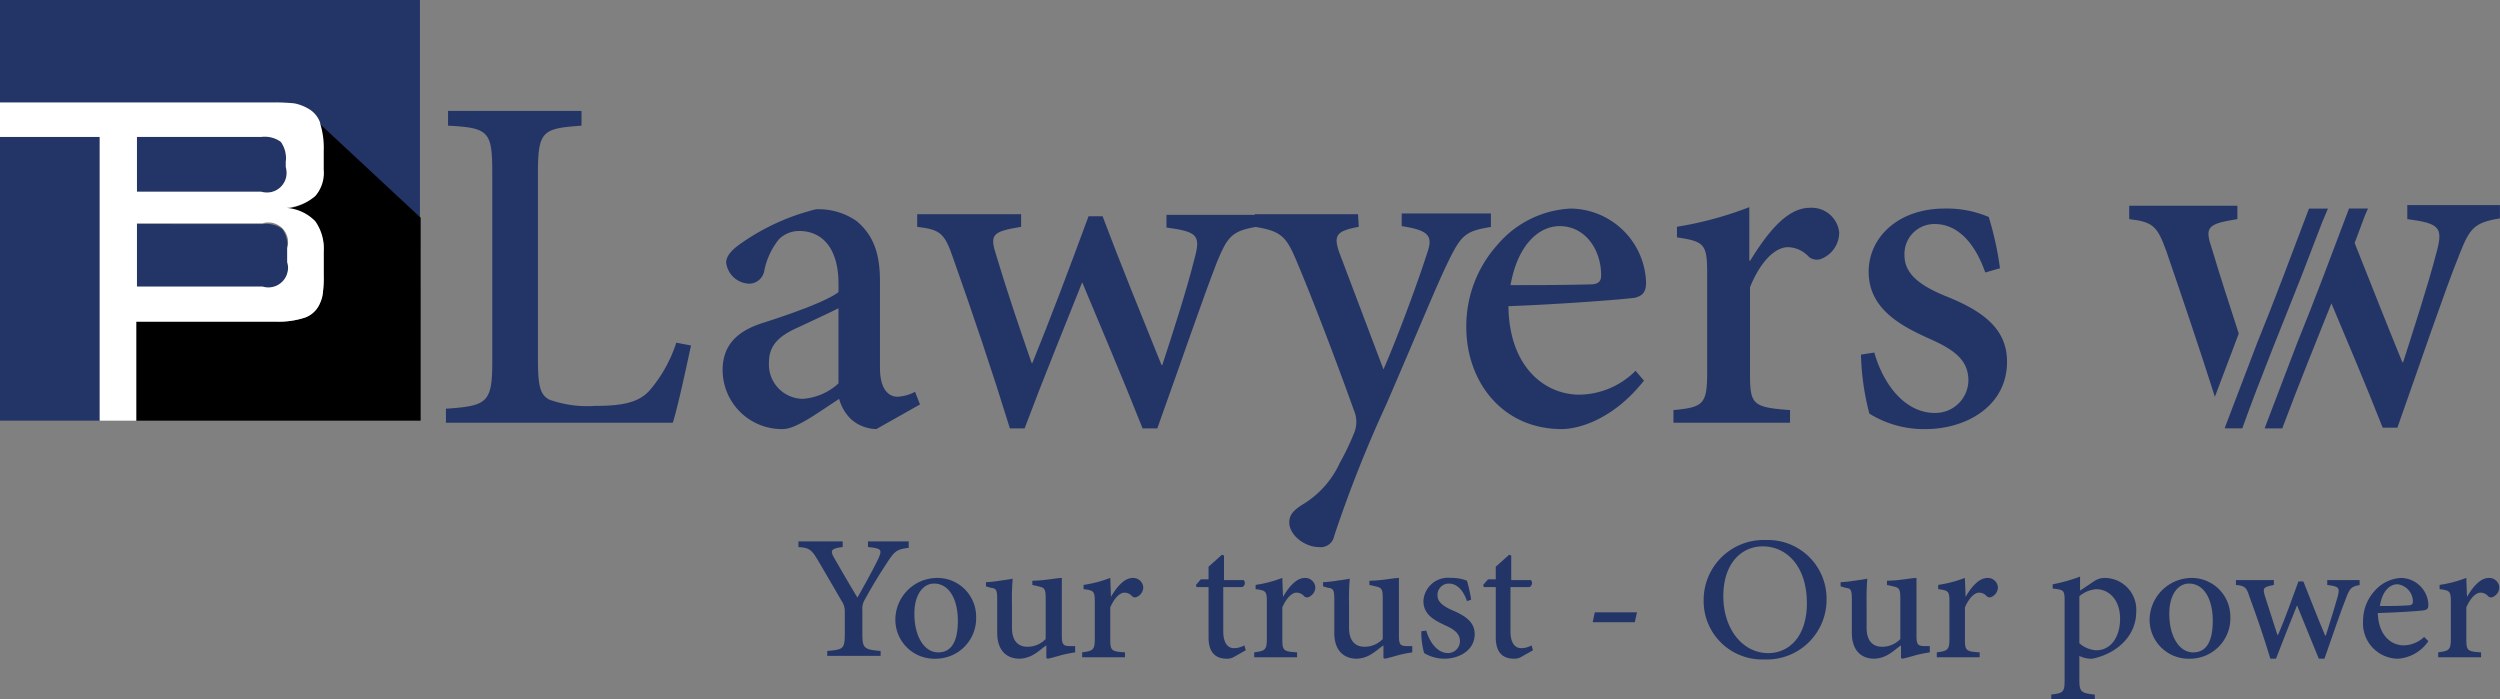<svg xmlns="http://www.w3.org/2000/svg" width="254.798" height="71.286" viewBox="0 0 254.798 71.286"><rect x="0" y="0" width="254.798" height="71.286" fill="#808080" stroke="none"/><g transform="translate(-58.2 -50.4)"><g transform="translate(58.2 50.4)"><path d="M58.2,50.4V60.85H86.042a13.667,13.667,0,0,1,2,.143,4.431,4.431,0,0,1,1.36.5A2.644,2.644,0,0,1,90.694,63v.072L101,72.587V50.4Z" transform="translate(-58.2 -50.4)" fill="#233467"/><path d="M68.363,83.356V69.9H58.2V98.815H68.363Z" transform="translate(-58.2 -55.943)" fill="#233467"/><path d="M77.7,75.454H90.368a2.008,2.008,0,0,0,2.505-2.505v-.573a2.938,2.938,0,0,0-.5-2,2.786,2.786,0,0,0-2-.573H77.7Z" transform="translate(-63.743 -55.915)" fill="#233467"/><path d="M77.7,82.3v6.442H90.511a2.007,2.007,0,0,0,2.505-2.505V84.805a2.938,2.938,0,0,0-.5-2,2.819,2.819,0,0,0-2-.5Z" transform="translate(-63.743 -59.468)" fill="#233467"/><path d="M96.638,70.791v2a3.684,3.684,0,0,1-.859,2.648,5.108,5.108,0,0,1-2.934,1.217,4.9,4.9,0,0,1,2.934,1.36,4.707,4.707,0,0,1,.93,3.006v2.29a12.2,12.2,0,0,1-.072,1.789,5.361,5.361,0,0,1-.286,1.145,2.809,2.809,0,0,1-1.5,1.5,8.532,8.532,0,0,1-3.078.429H77.6V98.275h28.987V77.591L96.28,68A9.1,9.1,0,0,1,96.638,70.791Z" transform="translate(-63.715 -55.403)"/><path d="M90.336,77.1a4.529,4.529,0,0,0-2.934-1.36,5.341,5.341,0,0,0,2.934-1.217,3.571,3.571,0,0,0,.859-2.648v-2a8.271,8.271,0,0,0-.358-2.72v-.072a2.644,2.644,0,0,0-1.288-1.5,4.431,4.431,0,0,0-1.36-.5A17.492,17.492,0,0,0,86.113,65H58.2v3.507H68.363V81.963h0v15.46h3.722V87.331H86.256a8.532,8.532,0,0,0,3.078-.429,2.594,2.594,0,0,0,1.5-1.5,3,3,0,0,0,.286-1.145,12.2,12.2,0,0,0,.072-1.789v-2.29A4.779,4.779,0,0,0,90.336,77.1Zm-2.863,4.151a2.008,2.008,0,0,1-2.505,2.505H72.157V77.31H84.968a2.008,2.008,0,0,1,2.505,2.505Zm-.644-12.239a2.819,2.819,0,0,1,.5,2v.573a2.007,2.007,0,0,1-2.505,2.505H72.157V68.507H84.825A2.819,2.819,0,0,1,86.829,69.008Z" transform="translate(-58.2 -54.55)" fill="#fff"/></g><g transform="translate(103.649 61.708)"><g transform="translate(35.929 43.731)"><path d="M183.208,128.144c-1.288.143-1.5.358-2.219,1.431-.787,1.217-1.431,2.219-2.29,3.793a1.82,1.82,0,0,0-.286,1.145v2.362c0,1.5.143,1.646,1.861,1.789v.5h-5.44v-.5c1.646-.143,1.789-.215,1.789-1.789v-2.29a1.888,1.888,0,0,0-.358-1.074c-.573-1-1.288-2.219-2.29-3.936-.716-1.217-.93-1.431-2.076-1.5V127.5h4.509v.573c-1.288.143-1.217.429-.93,1,.787,1.36,1.646,2.863,2.434,4.151.644-1.145,1.646-2.934,2.147-4.008.358-.859.358-1-1.074-1.145V127.5h4.151v.644Z" transform="translate(-171.9 -127.357)" fill="#233467"/><path d="M189.923,132.7a3.941,3.941,0,0,1,4.008,3.936,4.119,4.119,0,0,1-4.08,4.294,3.976,3.976,0,0,1-4.151-3.936,4.267,4.267,0,0,1,4.223-4.294Zm-.286.573c-1.074,0-2,1.074-2,3.078,0,2.29,1,3.936,2.433,3.936,1.074,0,2-.716,2-3.221,0-2.147-.859-3.793-2.433-3.793Z" transform="translate(-175.823 -128.835)" fill="#233467"/><path d="M207.69,140.287a12.641,12.641,0,0,0-1.431.286c-.5.143-1,.286-1.36.358l-.143-.072v-1.288c-.429.286-.787.644-1.288.93a2.966,2.966,0,0,1-1.431.429c-1.288,0-2.29-.787-2.29-2.648v-3.435c0-1-.143-1.074-.644-1.145l-.5-.143v-.429a11.029,11.029,0,0,0,1.36-.143c.5-.072,1.074-.143,1.36-.215a24.649,24.649,0,0,0-.072,2.577v2.433c0,1.5.787,1.932,1.575,1.932a2.548,2.548,0,0,0,1.861-.787v-4.151c0-1-.143-1.074-.716-1.217l-.644-.143v-.429a15.144,15.144,0,0,0,1.718-.143c.573-.072,1-.143,1.288-.143v5.869c0,.93.143,1.074.859,1.074h.5Z" transform="translate(-179.49 -128.835)" fill="#233467"/><path d="M215.234,134.632c.573-1,1.36-1.932,2.219-1.932a1.034,1.034,0,0,1,1.074.93,1.079,1.079,0,0,1-.644,1,.424.424,0,0,1-.5-.072,1,1,0,0,0-.787-.358c-.429,0-1,.5-1.431,1.5v3.221c0,1.145.072,1.288,1.5,1.36v.5H212.3v-.5c1.074-.143,1.288-.215,1.288-1.36v-3.722c0-1.145-.072-1.217-1.145-1.36v-.429a12.734,12.734,0,0,0,2.72-.716l.072,1.932Z" transform="translate(-183.385 -128.835)" fill="#233467"/><path d="M232.436,139.778a1.418,1.418,0,0,1-.787.215c-1.217,0-1.861-.716-1.861-2.147v-5.153h-1.217l-.072-.215.5-.573h.787v-1.288l1.36-1.217.215.072v2.505h2a.446.446,0,0,1-.143.716h-1.932V137.2c0,1.431.644,1.718,1.074,1.718a2.134,2.134,0,0,0,1.074-.286l.143.5Z" transform="translate(-187.99 -127.897)" fill="#233467"/><path d="M239.735,134.632c.573-1,1.36-1.932,2.219-1.932a1.034,1.034,0,0,1,1.074.93,1.079,1.079,0,0,1-.644,1,.424.424,0,0,1-.5-.072,1,1,0,0,0-.787-.358c-.429,0-1,.5-1.431,1.5v3.221c0,1.145.072,1.288,1.5,1.36v.5H236.8v-.5c1.074-.143,1.288-.215,1.288-1.36v-3.722c0-1.145-.072-1.217-1.145-1.36v-.429a12.734,12.734,0,0,0,2.72-.716l.072,1.932Z" transform="translate(-190.349 -128.835)" fill="#233467"/><path d="M255.69,140.287a12.641,12.641,0,0,0-1.431.286c-.5.143-1,.286-1.36.358l-.143-.072v-1.288c-.429.286-.787.644-1.288.93a2.967,2.967,0,0,1-1.431.429c-1.288,0-2.29-.787-2.29-2.648v-3.435c0-1-.143-1.074-.644-1.145l-.5-.143v-.429a11.028,11.028,0,0,0,1.36-.143c.5-.072,1.074-.143,1.36-.215a24.649,24.649,0,0,0-.072,2.577v2.433c0,1.5.787,1.932,1.575,1.932a2.548,2.548,0,0,0,1.861-.787v-4.151c0-1-.143-1.074-.716-1.217l-.644-.143v-.429a15.144,15.144,0,0,0,1.718-.143c.573-.072,1-.143,1.288-.143v5.869c0,.93.143,1.074.859,1.074h.5v.644Z" transform="translate(-193.135 -128.835)" fill="#233467"/><path d="M265.252,135.062c-.358-1.074-1-1.789-1.861-1.789a1.149,1.149,0,0,0-1.145,1.217c0,.716.716,1.145,1.5,1.5,1.36.573,2.29,1.217,2.29,2.433,0,1.646-1.575,2.505-3.078,2.505a4,4,0,0,1-2.076-.573,7.925,7.925,0,0,1-.286-2.219l.5-.072c.358,1.217,1.145,2.29,2.219,2.29a1.206,1.206,0,0,0,1.217-1.217c0-.716-.5-1.145-1.431-1.575-1.074-.5-2.29-1.074-2.29-2.505a2.508,2.508,0,0,1,2.791-2.362,4.241,4.241,0,0,1,1.646.286,15.3,15.3,0,0,1,.429,1.932Z" transform="translate(-197.115 -128.835)" fill="#233467"/><path d="M273.336,139.778a1.418,1.418,0,0,1-.787.215c-1.217,0-1.861-.716-1.861-2.147v-5.153h-1.217l-.072-.215.5-.573h.787v-1.288l1.36-1.217.215.072v2.505h2a.446.446,0,0,1-.143.716h-1.932V137.2c0,1.431.644,1.718,1.074,1.718a2.134,2.134,0,0,0,1.074-.286l.143.5Z" transform="translate(-199.617 -127.897)" fill="#233467"/><path d="M289.294,138.6H285l.215-1h4.294Z" transform="translate(-204.051 -130.228)" fill="#233467"/><path d="M307.17,127.3a5.971,5.971,0,0,1,6.155,5.941,6.088,6.088,0,0,1-6.37,6.227,5.947,5.947,0,0,1-6.155-6.012,6.116,6.116,0,0,1,6.37-6.155Zm-.358.644c-2.076,0-4.008,1.646-4.008,5.082,0,3.292,1.932,5.8,4.581,5.8,2.076,0,3.936-1.646,3.936-5.082,0-3.793-2.076-5.8-4.509-5.8Z" transform="translate(-208.543 -127.3)" fill="#233467"/><path d="M329.39,140.287a12.639,12.639,0,0,0-1.431.286c-.5.143-1,.286-1.36.358l-.143-.072v-1.288c-.429.286-.787.644-1.288.93a2.966,2.966,0,0,1-1.431.429c-1.288,0-2.29-.787-2.29-2.648v-3.435c0-1-.143-1.074-.644-1.145l-.5-.143v-.429a11.029,11.029,0,0,0,1.36-.143c.5-.072,1.074-.143,1.36-.215a24.66,24.66,0,0,0-.072,2.577v2.433c0,1.5.787,1.932,1.575,1.932a2.548,2.548,0,0,0,1.861-.787v-4.151c0-1-.143-1.074-.716-1.217l-.644-.143v-.429a15.144,15.144,0,0,0,1.718-.143c.573-.072,1-.143,1.288-.143v5.869c0,.93.143,1.074.859,1.074h.5Z" transform="translate(-214.086 -128.835)" fill="#233467"/><path d="M336.935,134.632c.573-1,1.36-1.932,2.219-1.932a1.034,1.034,0,0,1,1.074.93,1.079,1.079,0,0,1-.644,1,.424.424,0,0,1-.5-.072,1,1,0,0,0-.787-.358c-.429,0-1,.5-1.431,1.5v3.221c0,1.145.072,1.288,1.5,1.36v.5H334v-.5c1.074-.143,1.288-.215,1.288-1.36v-3.722c0-1.145-.072-1.217-1.145-1.36v-.429a12.733,12.733,0,0,0,2.72-.716l.072,1.932Z" transform="translate(-217.981 -128.835)" fill="#233467"/><path d="M354.738,132.929a1.922,1.922,0,0,1,.93-.286,3.231,3.231,0,0,1,3.292,3.435c0,2.648-2.219,4.366-4.509,4.8a2.859,2.859,0,0,1-1.288-.286v2.362c0,1.288.143,1.431,1.575,1.575v.5H350.3v-.5c1.145-.143,1.36-.215,1.36-1.36v-8.159c0-1.145-.072-1.145-1.217-1.288v-.429a16.7,16.7,0,0,0,2.791-.787v1.431Zm-1.575,6.37a2.871,2.871,0,0,0,1.718.716c1.5,0,2.433-1.36,2.433-3.221,0-1.932-1.145-3.006-2.433-3.006a3.067,3.067,0,0,0-1.718.716Z" transform="translate(-222.615 -128.778)" fill="#233467"/><path d="M368.523,132.7a3.941,3.941,0,0,1,4.008,3.936,4.119,4.119,0,0,1-4.08,4.294,3.976,3.976,0,0,1-4.151-3.936,4.311,4.311,0,0,1,4.223-4.294Zm-.215.573c-1.074,0-2,1.074-2,3.078,0,2.29,1,3.936,2.433,3.936,1.074,0,2-.716,2-3.221,0-2.147-.859-3.793-2.433-3.793Z" transform="translate(-226.594 -128.835)" fill="#233467"/><path d="M389.268,133.5c-.93.143-1.074.358-1.431,1.288-.573,1.431-1.36,3.793-2.219,6.227h-.573c-.787-1.932-1.5-3.65-2.219-5.44-.716,1.789-1.431,3.579-2.147,5.44h-.573c-.644-2.147-1.36-4.223-2.147-6.37-.286-.93-.5-1.074-1.36-1.145V133h3.865v.5c-1.074.215-1.145.286-.93,1.074.429,1.288.859,2.72,1.288,4.008h.072c.716-1.646,1.36-3.507,2.076-5.439h.5c.716,1.789,1.431,3.65,2.219,5.511h.072c.358-1.145.859-2.72,1.217-4.008.215-.859.143-1-1.074-1.145V133H389.2v.5Z" transform="translate(-230.091 -128.92)" fill="#233467"/><path d="M401.356,139.142a4.1,4.1,0,0,1-3.078,1.789,3.593,3.593,0,0,1-3.579-3.793,4.529,4.529,0,0,1,1.145-3.078,3.846,3.846,0,0,1,2.72-1.36h0a2.829,2.829,0,0,1,2.791,2.72c0,.358-.072.5-.429.573s-2.577.215-4.724.286c.072,2.29,1.36,3.292,2.648,3.292a3.12,3.12,0,0,0,2.076-.859Zm-3.149-5.8c-.787,0-1.575.716-1.789,2.219,1,0,1.932,0,2.934-.072.286,0,.429-.143.429-.358a1.789,1.789,0,0,0-1.575-1.789Z" transform="translate(-235.236 -128.835)" fill="#233467"/><path d="M408.335,134.632c.573-1,1.36-1.932,2.219-1.932a1.034,1.034,0,0,1,1.074.93,1.079,1.079,0,0,1-.644,1,.424.424,0,0,1-.5-.072,1,1,0,0,0-.787-.358c-.429,0-1,.5-1.431,1.5v3.221c0,1.145.072,1.288,1.5,1.36v.5H405.4v-.5c1.074-.143,1.288-.215,1.288-1.36v-3.722c0-1.145-.072-1.217-1.145-1.36v-.429a12.734,12.734,0,0,0,2.72-.716l.072,1.932Z" transform="translate(-238.278 -128.835)" fill="#233467"/></g><g transform="translate(0)"><path d="M146.679,90.105c-.358,1.646-1.36,6.37-1.861,7.873H121.7V96.547c4.294-.286,4.724-.644,4.724-4.939V72.5c0-4.223-.358-4.581-4.509-4.8V66.2h13.6v1.5c-3.936.286-4.438.5-4.438,4.8V91.537c0,2.648.215,3.579,1.145,4.08a11.474,11.474,0,0,0,4.652.644c2.648,0,4.437-.286,5.583-1.575a14.075,14.075,0,0,0,2.72-4.867Z" transform="translate(-121.7 -66.2)" fill="#233467"/><path d="M176.774,102.6a3.961,3.961,0,0,1-2.577-1,4.436,4.436,0,0,1-1.217-2.076c-2,1.288-4.366,3.078-5.726,3.078A6.032,6.032,0,0,1,161.1,96.59c0-2.433,1.36-3.937,4.08-4.8,3.149-1,6.656-2.29,7.73-3.149v-.859c0-3.507-1.575-5.368-4.008-5.368a2.911,2.911,0,0,0-2.076.859,7.435,7.435,0,0,0-1.5,3.292,1.572,1.572,0,0,1-1.575,1.217,2.445,2.445,0,0,1-2.29-2.147c0-.716.644-1.36,1.575-2a22.723,22.723,0,0,1,7.587-3.435,6.773,6.773,0,0,1,4.151,1.217c1.861,1.575,2.362,3.579,2.362,6.155v8.8c0,2.147.859,2.934,1.789,2.934a4.222,4.222,0,0,0,1.789-.5l.5,1.288Zm-3.865-12.31c-1,.5-3.006,1.431-4.08,1.932-1.932.859-3.006,1.789-3.006,3.579a3.5,3.5,0,0,0,3.435,3.722,6.008,6.008,0,0,0,3.65-1.575V90.292Z" transform="translate(-132.9 -70.18)" fill="#233467"/><path d="M223.37,82.188c-2.505.429-2.934,1-4.008,3.579-1.5,3.865-3.722,10.378-6.084,16.963h-1.5c-2.076-5.225-4.151-10.092-6.155-14.887-1.932,4.867-3.936,9.734-5.869,14.887h-1.5c-1.789-5.8-3.722-11.523-5.8-17.392-.859-2.505-1.288-2.863-3.65-3.149V80.9h10.593v1.288c-3.006.5-3.221.787-2.505,3.006,1.074,3.579,2.362,7.372,3.579,10.879h.072c1.861-4.581,3.722-9.519,5.726-14.959H207.7c1.861,4.939,3.936,10.02,6.012,15.173h.072c1-3.078,2.433-7.444,3.292-10.879.644-2.362.286-2.72-2.863-3.149V80.972h9.09v1.217Z" transform="translate(-140.775 -70.379)" fill="#233467"/><path d="M261.02,82.16c-2.648.429-3.078.787-4.437,3.579-1.217,2.505-2.863,6.585-6.3,14.529a130.257,130.257,0,0,0-5.3,13.384,1.4,1.4,0,0,1-1.575,1.145c-1.431,0-3.006-1.217-3.006-2.505,0-.787.429-1.217,1.288-1.789a9.552,9.552,0,0,0,3.865-4.294,25.388,25.388,0,0,0,1.5-3.149,2.986,2.986,0,0,0-.072-2.219c-2.076-5.8-4.437-11.881-5.8-15.1-1.074-2.577-1.575-3.149-4.294-3.579V80.872h10.521l.072,1.288c-2.29.429-2.577.859-2,2.577L250,96.689c1.36-3.078,3.507-8.875,4.438-11.809.644-1.789.215-2.362-2.577-2.791V80.8h9.09v1.36Z" transform="translate(-154.448 -70.35)" fill="#233467"/><path d="M285.108,97.635c-3.221,4.08-6.8,4.939-8.374,4.939-6.155,0-9.734-4.939-9.734-10.378a12.386,12.386,0,0,1,3.149-8.374,10.435,10.435,0,0,1,7.515-3.722h0a7.783,7.783,0,0,1,7.658,7.515c0,.93-.286,1.36-1.145,1.575-.93.143-7.157.644-12.883.859.072,6.3,3.793,9.018,7.229,9.018a8.22,8.22,0,0,0,5.726-2.433Zm-8.589-15.746c-2.147,0-4.294,1.932-5.01,6.012,2.648,0,5.3,0,8.088-.072.859,0,1.145-.286,1.145-.93,0-2.648-1.646-5.01-4.223-5.01Z" transform="translate(-163.005 -70.151)" fill="#233467"/><path d="M304.373,85.268c1.646-2.648,3.65-5.3,6.012-5.3a2.82,2.82,0,0,1,3.006,2.505,2.889,2.889,0,0,1-1.718,2.648,1.287,1.287,0,0,1-1.36-.143,2.983,2.983,0,0,0-2.147-1c-1.288,0-2.791,1.431-3.865,4.08v8.732c0,3.221.215,3.507,4.08,3.793v1.288H296.5v-1.288c3.006-.286,3.435-.573,3.435-3.793V86.7c0-3.078-.286-3.292-3.078-3.722V81.9a36.531,36.531,0,0,0,7.372-2v5.44h.143Z" transform="translate(-171.391 -70.095)" fill="#233467"/><path d="M335.868,86.613c-1-2.863-2.72-4.938-5.153-4.938a3.048,3.048,0,0,0-3.078,3.221c0,2,1.861,3.149,4.08,4.08,3.793,1.5,6.37,3.292,6.37,6.728,0,4.581-4.223,6.871-8.3,6.871A10.538,10.538,0,0,1,324.059,101a25.881,25.881,0,0,1-.859-6.012l1.36-.215c.93,3.292,3.149,6.155,6.155,6.155a3.36,3.36,0,0,0,3.435-3.292c0-2-1.288-3.078-3.865-4.223-2.863-1.288-6.3-3.006-6.3-6.871,0-3.507,3.006-6.442,7.73-6.442a10.845,10.845,0,0,1,4.509.859,32.386,32.386,0,0,1,1.145,5.225Z" transform="translate(-178.981 -70.151)" fill="#233467"/><g transform="translate(171.559 9.591)"><path d="M369.846,84.138c-.787-2.29-.5-2.577,2.577-3.078V79.7H361.4v1.36c2.433.286,2.863.716,3.793,3.292,1.718,5.01,3.364,9.877,4.939,14.816l2.433-6.442C371.635,89.863,370.7,87,369.846,84.138Z" transform="translate(-361.4 -79.628)" fill="#233467"/><path d="M382.8,87.043l2.147-5.583.573-1.36h-1.932c-1.861,4.939-3.579,9.519-5.3,13.742l-3.221,8.446h0L375,102.5h1.789c1.932-5.368,4.008-10.378,6.012-15.46Z" transform="translate(-365.266 -79.742)" fill="#233467"/><path d="M395.229,79.672v1.36c3.292.429,3.65.859,3.006,3.292-.93,3.579-2.433,8.159-3.435,11.308h-.072c-1.646-4.008-3.292-8.231-4.867-12.167l1.074-2.863.286-.644h-1.932c-1.861,4.938-3.579,9.519-5.3,13.742l-3.221,8.446-.072.215h1.789c1.718-4.581,3.435-8.8,5.153-13.1l-.143.358c1.718,4.08,3.507,8.3,5.225,12.668h1.5c2.433-6.871,4.724-13.67,6.3-17.607,1.074-2.72,1.5-3.292,4.151-3.722V79.6h-9.448Z" transform="translate(-366.887 -79.6)" fill="#233467"/></g></g></g></g></svg>